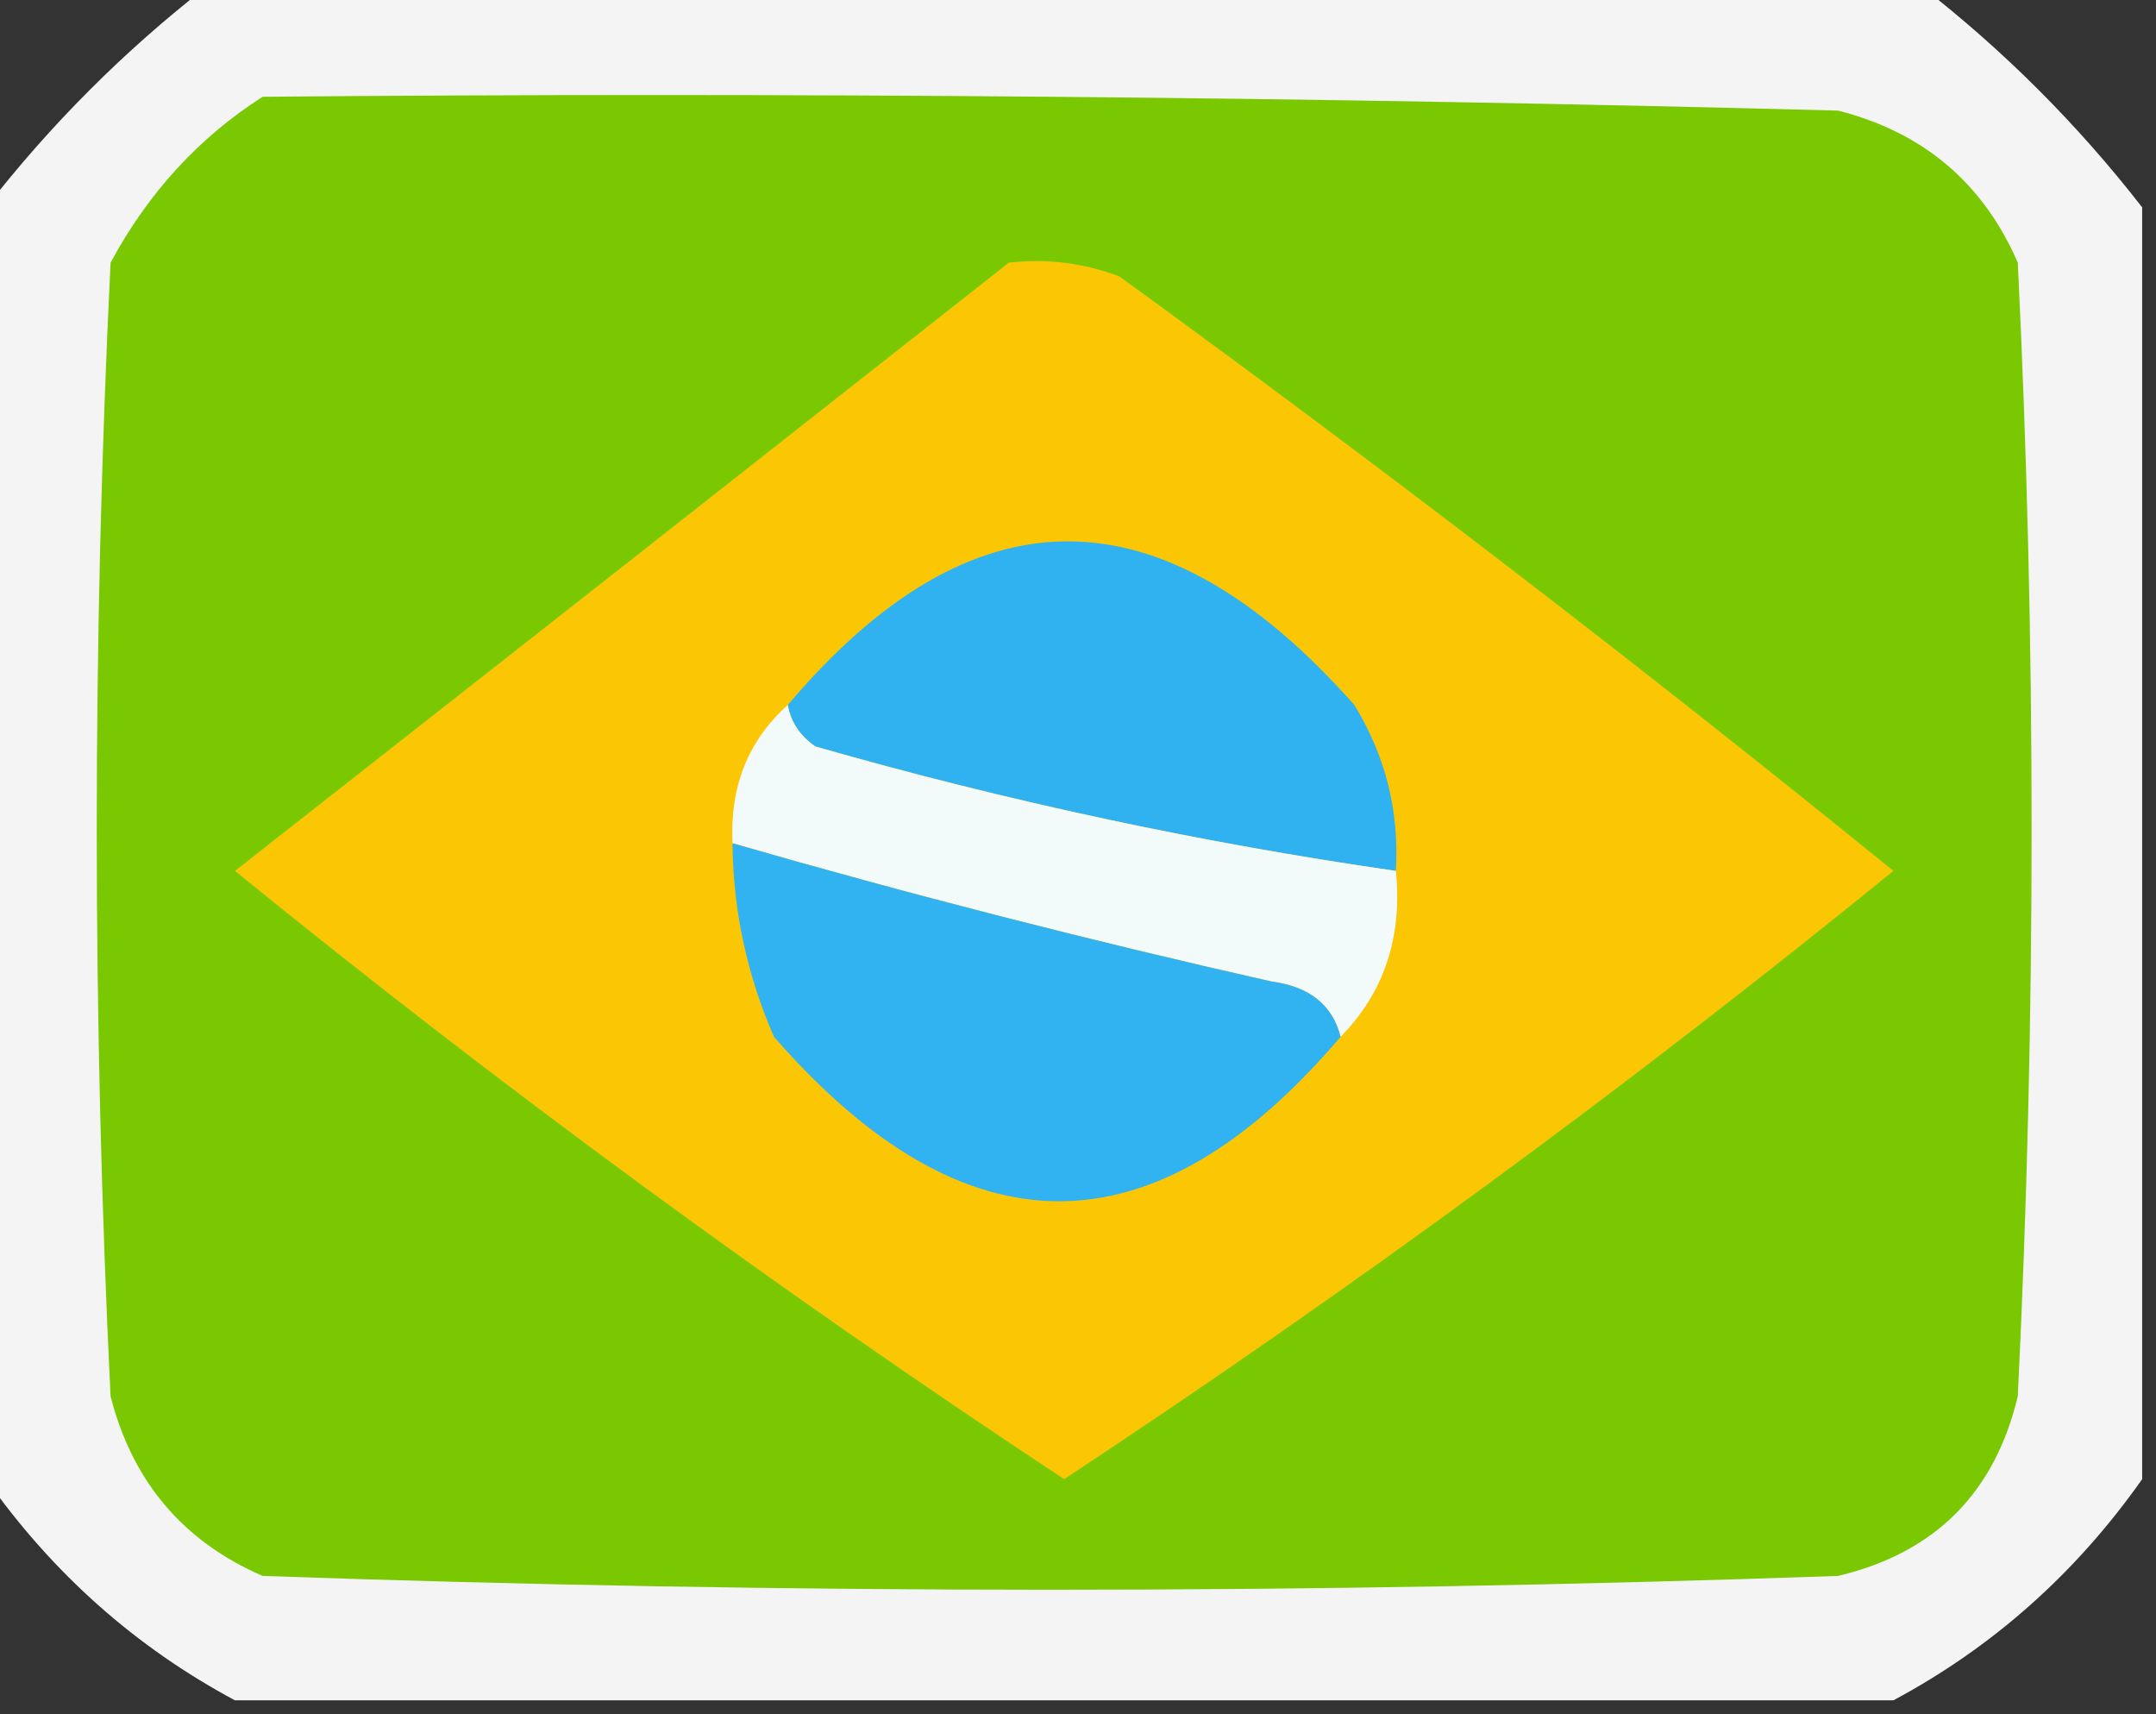 <?xml version="1.0" encoding="UTF-8"?>
<!DOCTYPE svg PUBLIC "-//W3C//DTD SVG 1.1//EN" "http://www.w3.org/Graphics/SVG/1.1/DTD/svg11.dtd">
<svg xmlns="http://www.w3.org/2000/svg" version="1.1" width="78px" height="62px" style="shape-rendering:geometricPrecision; text-rendering:geometricPrecision; image-rendering:optimizeQuality; fill-rule:evenodd; clip-rule:evenodd" xmlns:xlink="http://www.w3.org/1999/xlink">
<rect width="100%" height="100%" fill="#333333" stroke="none"/>
<g><path style="opacity:0.949" fill="#fefefd" d="M 7.5,-0.5 C 28.167,-0.5 48.833,-0.5 69.5,-0.5C 72.5,1.833 75.167,4.5 77.5,7.5C 77.5,22.833 77.5,38.167 77.5,53.5C 75.097,56.907 72.097,59.574 68.5,61.5C 48.5,61.5 28.5,61.5 8.5,61.5C 4.903,59.574 1.903,56.907 -0.5,53.5C -0.5,38.167 -0.5,22.833 -0.5,7.5C 1.833,4.5 4.5,1.833 7.5,-0.5 Z"/></g>
<g><path style="opacity:1" fill="#79c802" d="M 9.5,3.5 C 28.503,3.333 47.503,3.5 66.5,4C 69.583,4.786 71.749,6.619 73,9.5C 73.667,23.167 73.667,36.833 73,50.5C 72.167,54 70,56.167 66.5,57C 47.5,57.667 28.5,57.667 9.5,57C 6.619,55.749 4.786,53.583 4,50.5C 3.333,36.833 3.333,23.167 4,9.5C 5.36,6.977 7.193,4.977 9.5,3.5 Z"/></g>
<g><path style="opacity:1" fill="#fbc704" d="M 36.5,9.5 C 37.873,9.343 39.207,9.51 40.5,10C 50.052,16.936 59.386,24.102 68.5,31.5C 58.893,39.31 48.893,46.643 38.5,53.5C 28.107,46.643 18.107,39.31 8.5,31.5C 17.864,24.158 27.197,16.825 36.5,9.5 Z"/></g>
<g><path style="opacity:1" fill="#30b2f1" d="M 50.5,31.5 C 43.415,30.479 36.415,28.979 29.5,27C 28.944,26.617 28.611,26.117 28.5,25.5C 35.176,17.607 42.009,17.607 49,25.5C 50.128,27.345 50.628,29.345 50.5,31.5 Z"/></g>
<g><path style="opacity:1" fill="#f3fafa" d="M 28.5,25.5 C 28.611,26.117 28.944,26.617 29.5,27C 36.415,28.979 43.415,30.479 50.5,31.5C 50.741,33.898 50.074,35.898 48.5,37.5C 48.209,36.351 47.376,35.684 46,35.5C 39.435,34.021 32.935,32.355 26.5,30.5C 26.402,28.447 27.069,26.78 28.5,25.5 Z"/></g>
<g><path style="opacity:1" fill="#31b2f1" d="M 26.5,30.5 C 32.935,32.355 39.435,34.021 46,35.5C 47.376,35.684 48.209,36.351 48.5,37.5C 41.755,45.432 34.922,45.432 28,37.5C 27.023,35.26 26.523,32.927 26.5,30.5 Z"/></g>
</svg>
